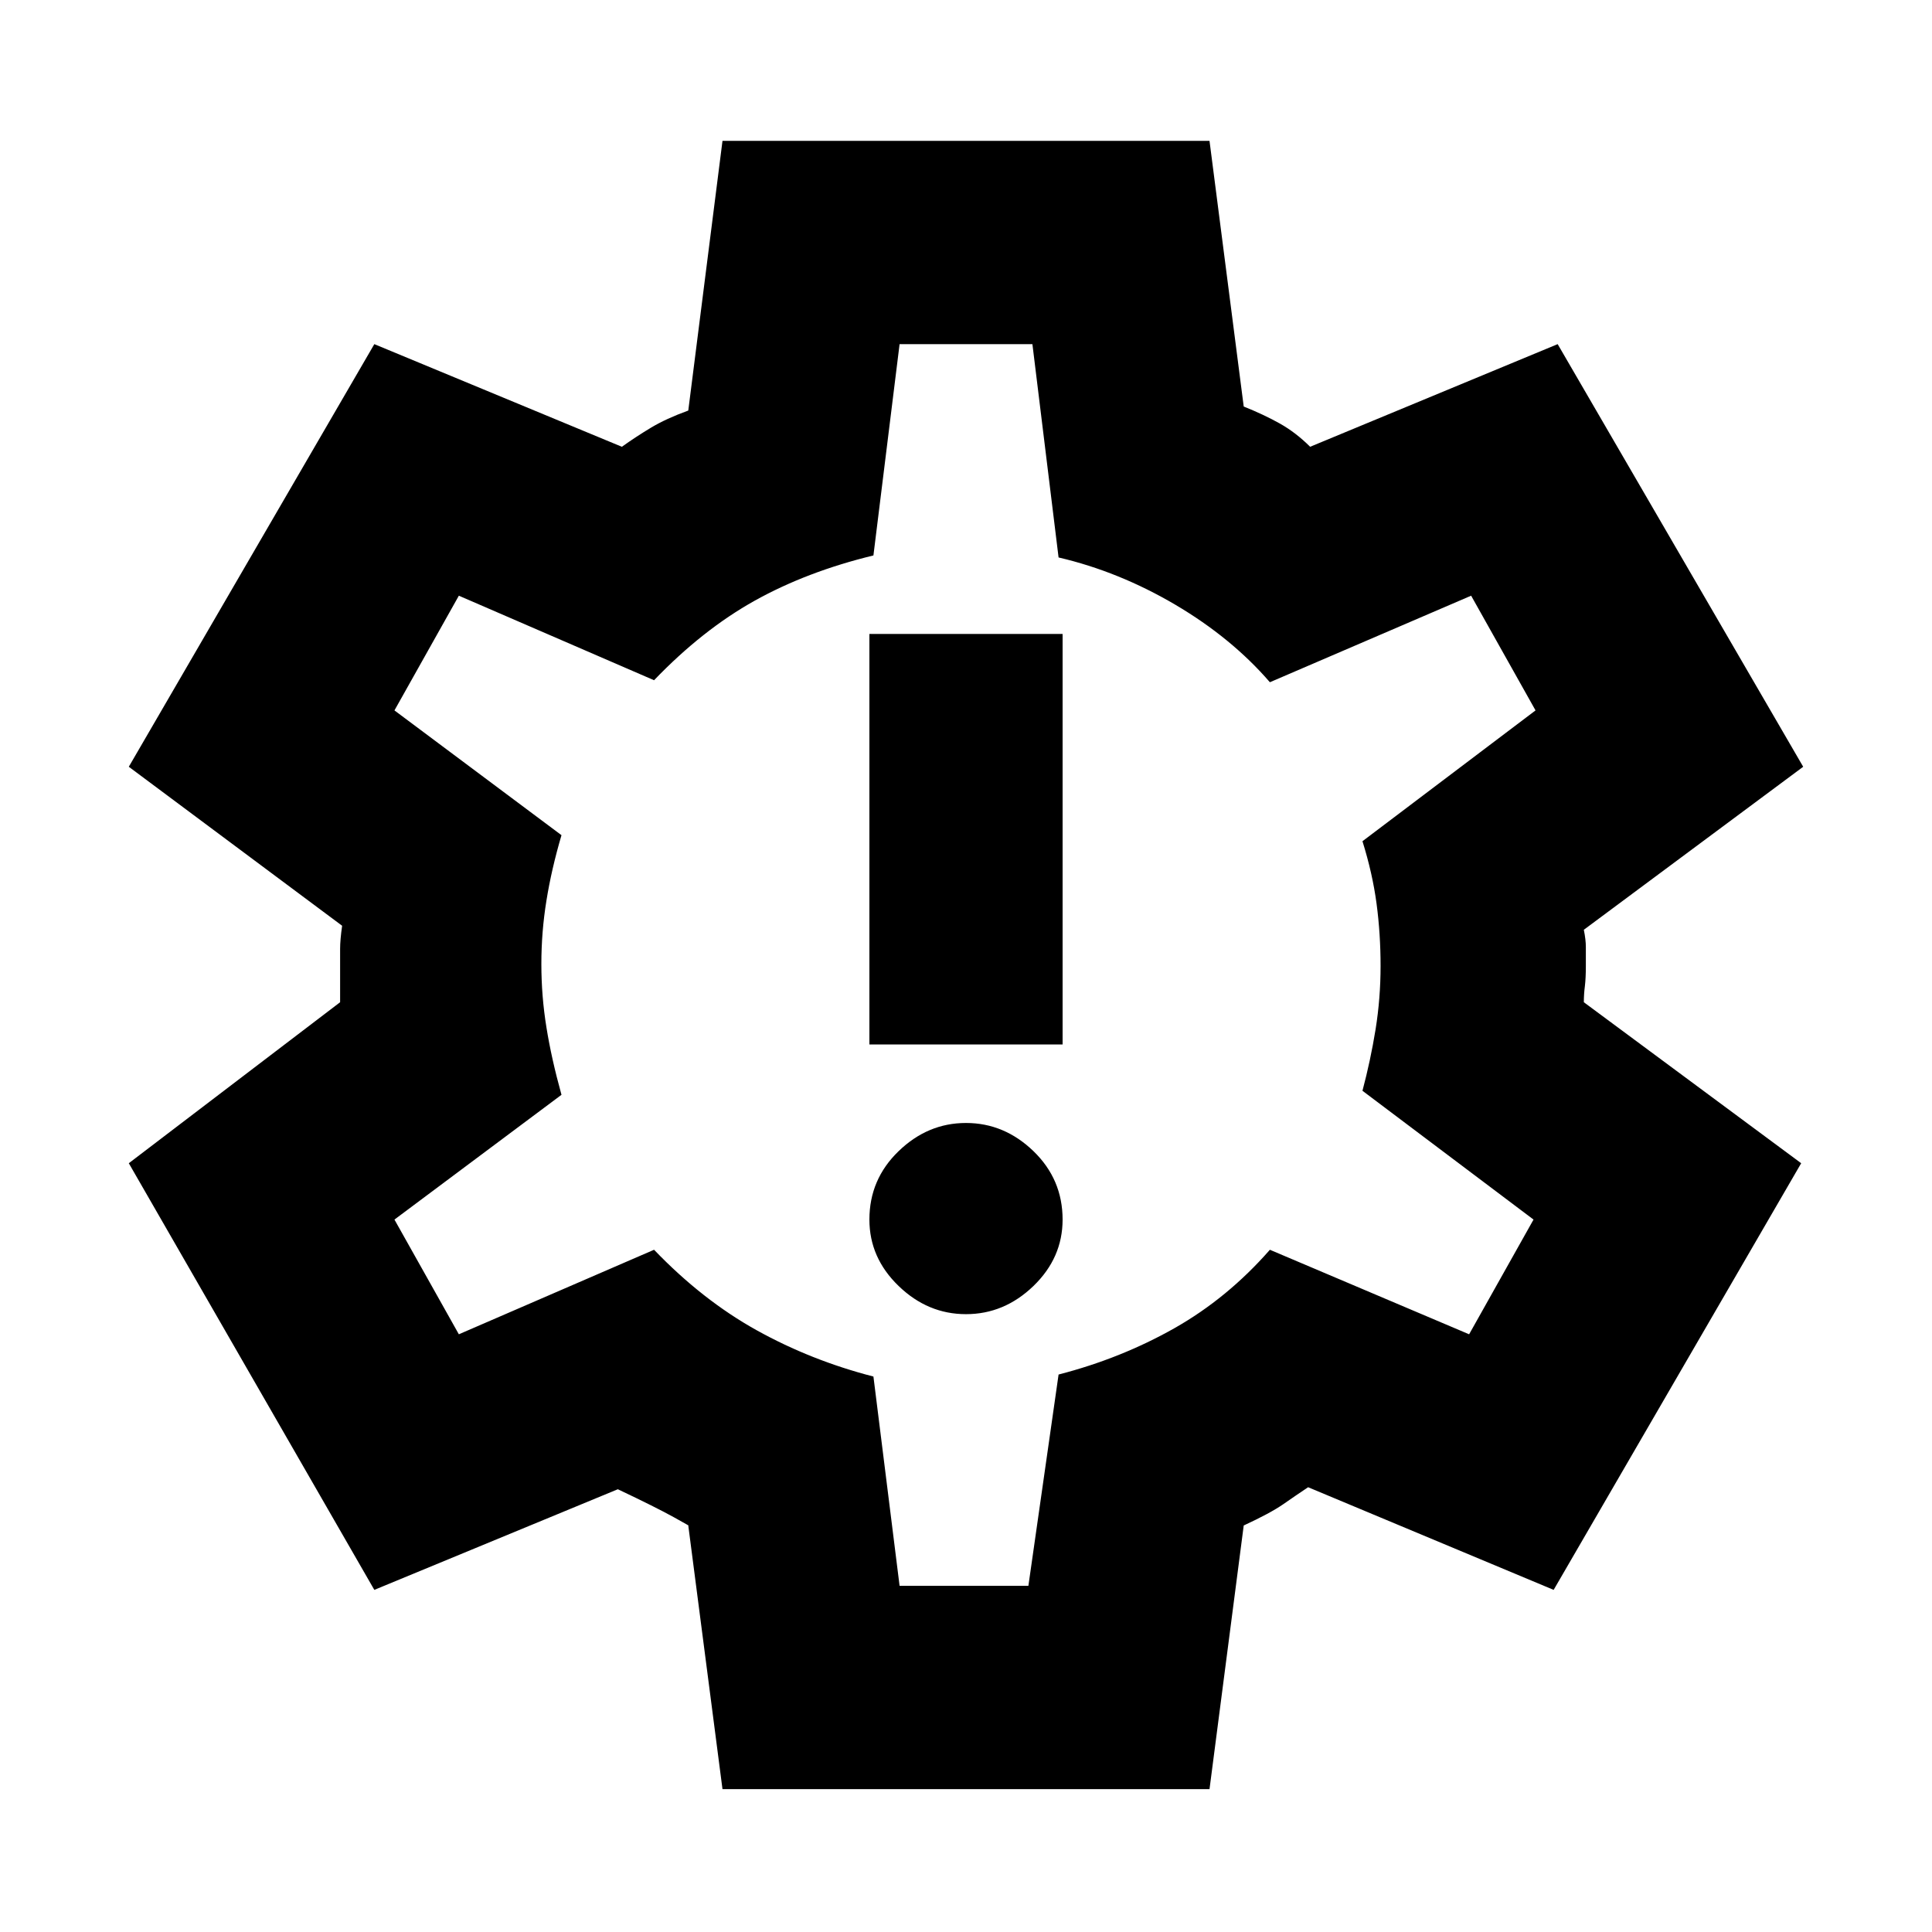 <svg xmlns="http://www.w3.org/2000/svg" height="24" width="24"><path d="M12 16.325q.475 0 .838-.35.362-.35.362-.825 0-.5-.362-.85-.363-.35-.838-.35t-.837.35q-.363.35-.363.85 0 .475.363.825.362.35.837.35Zm-1.2-3.35h2.4v-5.1h-2.4Zm-1.825 9.25L8.55 18.95q.05.025-.175-.1-.225-.125-.7-.35L4.65 19.75l-3.05-5.3 2.625-2v-.663q0-.112.025-.287L1.6 9.525l3.05-5.25L7.725 5.55q.175-.125.363-.238.187-.112.462-.212l.425-3.35h6.05l.425 3.3q.25.1.45.212.2.113.375.288l3.075-1.275 3.05 5.25-2.725 2.025q.025.125.025.212V12q0 .15-.012.25-.013.1-.013.2l2.7 2-3.075 5.3-3.05-1.275q-.15.1-.312.213-.163.112-.488.262l-.425 3.275ZM12 11.975Zm-.825 7.725h1.6l.375-2.625q.775-.2 1.438-.575.662-.375 1.187-.975l2.475 1.05.8-1.425-2.125-1.6q.1-.375.163-.763.062-.387.062-.787t-.05-.775q-.05-.375-.175-.775l2.15-1.625-.8-1.425-2.5 1.075q-.475-.55-1.175-.963-.7-.412-1.45-.587l-.325-2.65h-1.65L10.85 6.9q-.825.2-1.475.562-.65.363-1.25.988L5.7 7.4l-.8 1.425 2.075 1.55q-.125.425-.187.813-.063.387-.063.787t.063.787q.062.388.187.838L4.9 15.15l.8 1.425 2.425-1.05q.6.625 1.275 1 .675.375 1.45.575Z"/></svg>